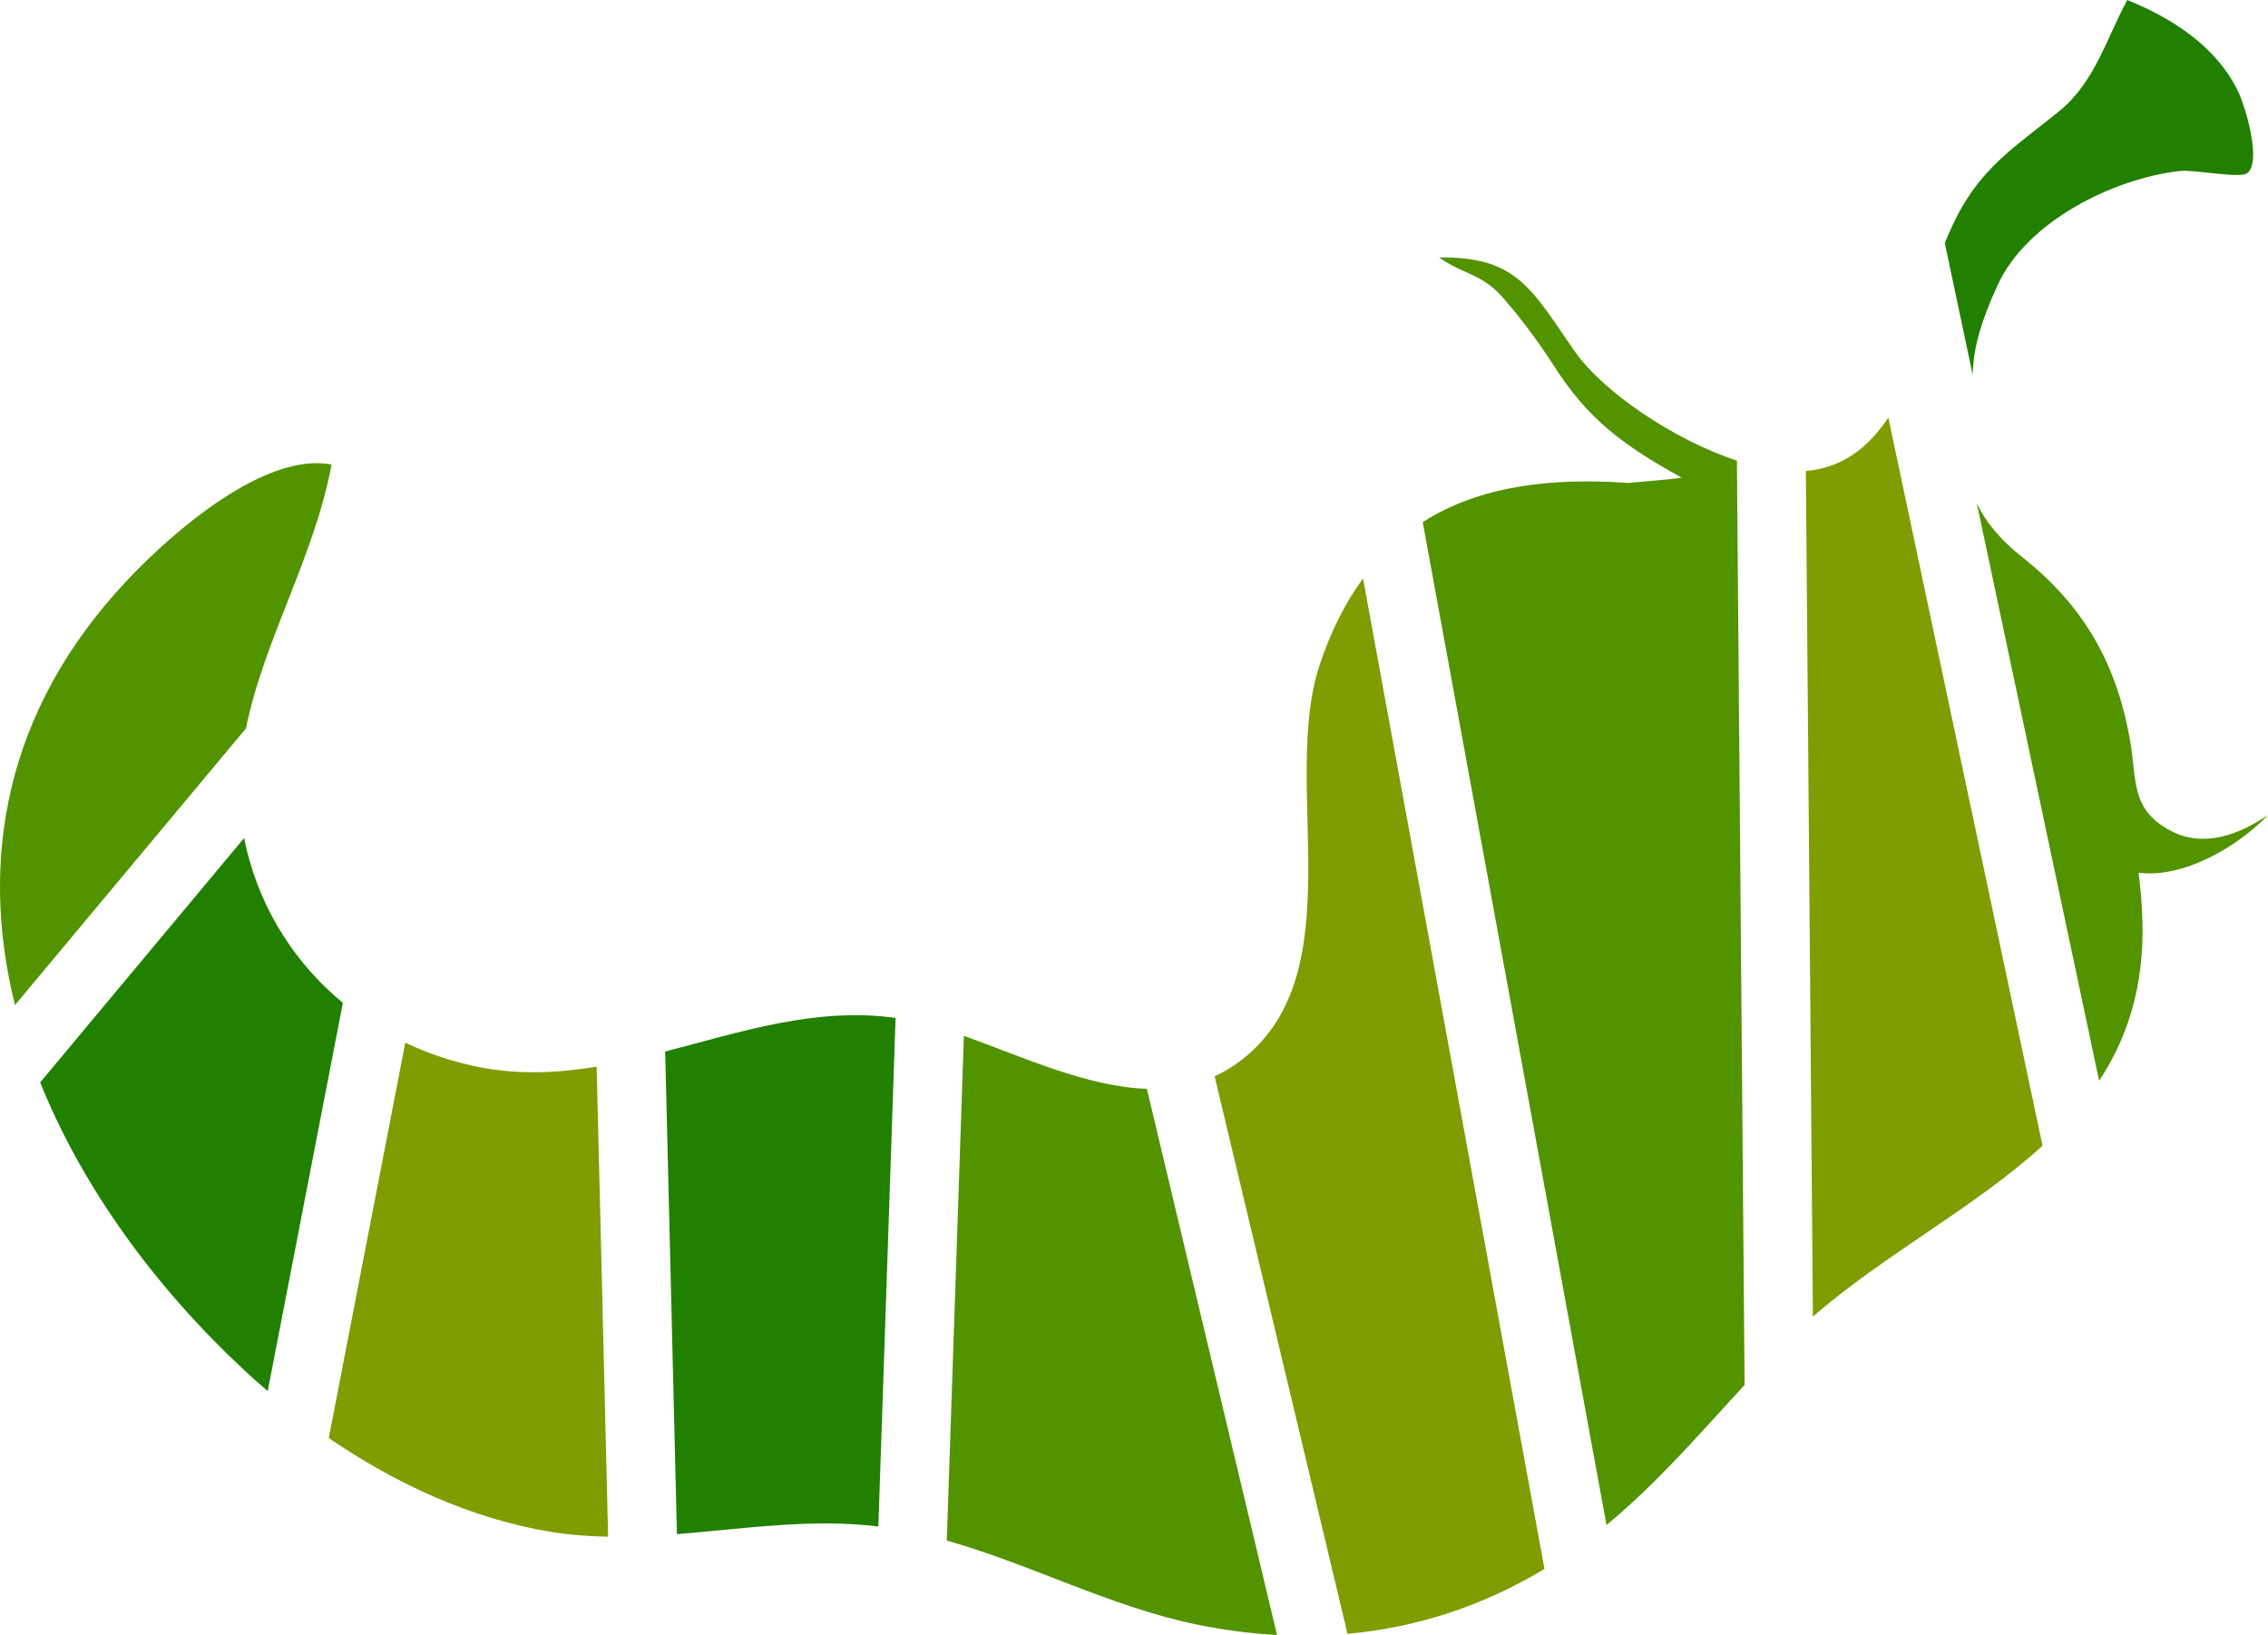 <svg version="1.1" id="图层_1" x="0px" y="0px" width="180px" height="129.742px" viewBox="0 0 180 129.742" enable-background="new 0 0 180 129.742" xml:space="preserve" xmlns="http://www.w3.org/2000/svg" xmlns:xlink="http://www.w3.org/1999/xlink" xmlns:xml="http://www.w3.org/XML/1998/namespace">
  <path fill="#218000" d="M158.563,22.579c2.35-5.054,9.203-8.418,14.438-9.011c1.146-0.127,4.828,0.629,5.365,0.166
	c1.168-0.987-0.223-5.38-0.684-6.356c-1.688-3.618-5.189-5.895-8.853-7.377c-1.699,3.168-2.593,6.551-5.435,8.851
	c-3.129,2.533-5.651,4.108-7.647,7.514c-0.509,0.867-0.961,1.862-1.399,2.915l2.217,10.472
	C156.582,27.549,157.359,25.182,158.563,22.579z" class="color c1"/>
  <path fill="#529300" d="M26.314,36.865c-5.295-1.04-12.686,5.414-16.242,9.205C0.328,56.411-1.652,68.337,1.189,79.757L19.521,57.8
	C20.949,50.751,24.961,44.16,26.314,36.865z" class="color c2"/>
  <path fill="#218000" d="M52.791,83.443L52.928,89l0.186,7.638l0.611,25.103c5.326-0.426,10.66-1.264,15.986-0.607l0.945-27.885
	l0.197-5.82l0.227-6.651C64.795,79.895,58.814,81.88,52.791,83.443z" class="color c1"/>
  <path fill="#218000" d="M19.605,67.541c-0.086-0.35-0.162-0.695-0.229-1.041l-3.662,4.385l-0.682,0.82L3.188,85.893
	c3.377,8.396,9.176,16.293,16.156,22.801c0.617,0.576,1.256,1.138,1.904,1.692l3.92-20.252l0.713-3.676l1.33-6.875
	C23.535,76.542,20.816,72.412,19.605,67.541z" class="color c1"/>
  <path fill="#529300" d="M172.27,65.921c-3.15-1.672-2.677-3.915-3.187-6.966c-1.028-6.177-3.646-10.844-8.595-14.75
	c-1.75-1.382-2.911-2.805-3.602-4.289l2.773,13.093l6.939,32.755c2.229-3.382,3.567-7.425,3.438-12.597
	c-0.031-1.324-0.141-2.629-0.309-3.912c3.612,0.457,7.916-2.104,10.27-4.579C177.762,66.186,174.93,67.337,172.27,65.921z" class="color c2"/>
  <path fill="#529300" d="M137.85,36.559c-5.062-1.677-10.65-5.485-12.9-8.717c-3.389-4.883-4.561-7.502-10.734-7.414
	c1.918,1.371,3.324,1.249,4.982,3.105c1.461,1.639,2.951,3.665,4.041,5.366c2.82,4.436,5.555,6.403,10.227,9.007
	c-1.348,0.194-2.787,0.266-4.205,0.419c-6.031-0.426-11.752,0.176-16.346,3.107l2.338,12.761l4.695,25.616l7.551,41.208
	c4.023-3.323,7.428-7.284,10.961-11.116l-0.555-66.649L137.85,36.559z" class="color c2"/>
  <path fill="#7F9C00" d="M156.367,63.832l-2.779-13.125l-3.721-17.57c-1.52,2.274-3.529,3.964-6.545,4.246l0.059,7.115l0.047,5.634
	l0.041,4.813l0.412,49.531c5.746-4.984,12.861-8.658,18.225-13.561l-5.592-26.398L156.367,63.832z" class="color c3"/>
  <path fill="#7F9C00" d="M110.085,56.32l-1.908-10.417c-1.375,1.866-2.538,4.137-3.45,6.892c-3.097,9.351,2.737,24.281-6.099,31.246
	c-0.721,0.568-1.465,1.019-2.229,1.367l1.566,6.572l1.328,5.566l7.652,32.105c5.479-0.494,10.732-2.199,15.633-5.15l-6.85-37.377
	L110.085,56.32z" class="color c3"/>
  <path fill="#7F9C00" d="M47.484,90.012l-0.131-5.369c-2.986,0.496-6.008,0.653-9.105,0.078c-2.141-0.4-4.182-1.076-6.082-1.979
	l-1.223,6.321l-0.854,4.408l-3.996,20.641c5.314,3.644,11.336,6.405,17.568,7.438c1.533,0.254,3.068,0.363,4.602,0.392L47.67,97.596
	L47.484,90.012z" class="color c3"/>
  <path fill="#529300" d="M92.611,93.08l-1.59-6.678c-4.811-0.162-9.934-2.574-14.523-4.203l-0.221,6.555l-0.16,4.689l-0.975,28.809
	c6.654,1.873,12.896,5.203,19.701,6.633c2.191,0.459,4.361,0.74,6.509,0.857l-7.646-32.064L92.611,93.08z" class="color c2"/>
</svg>